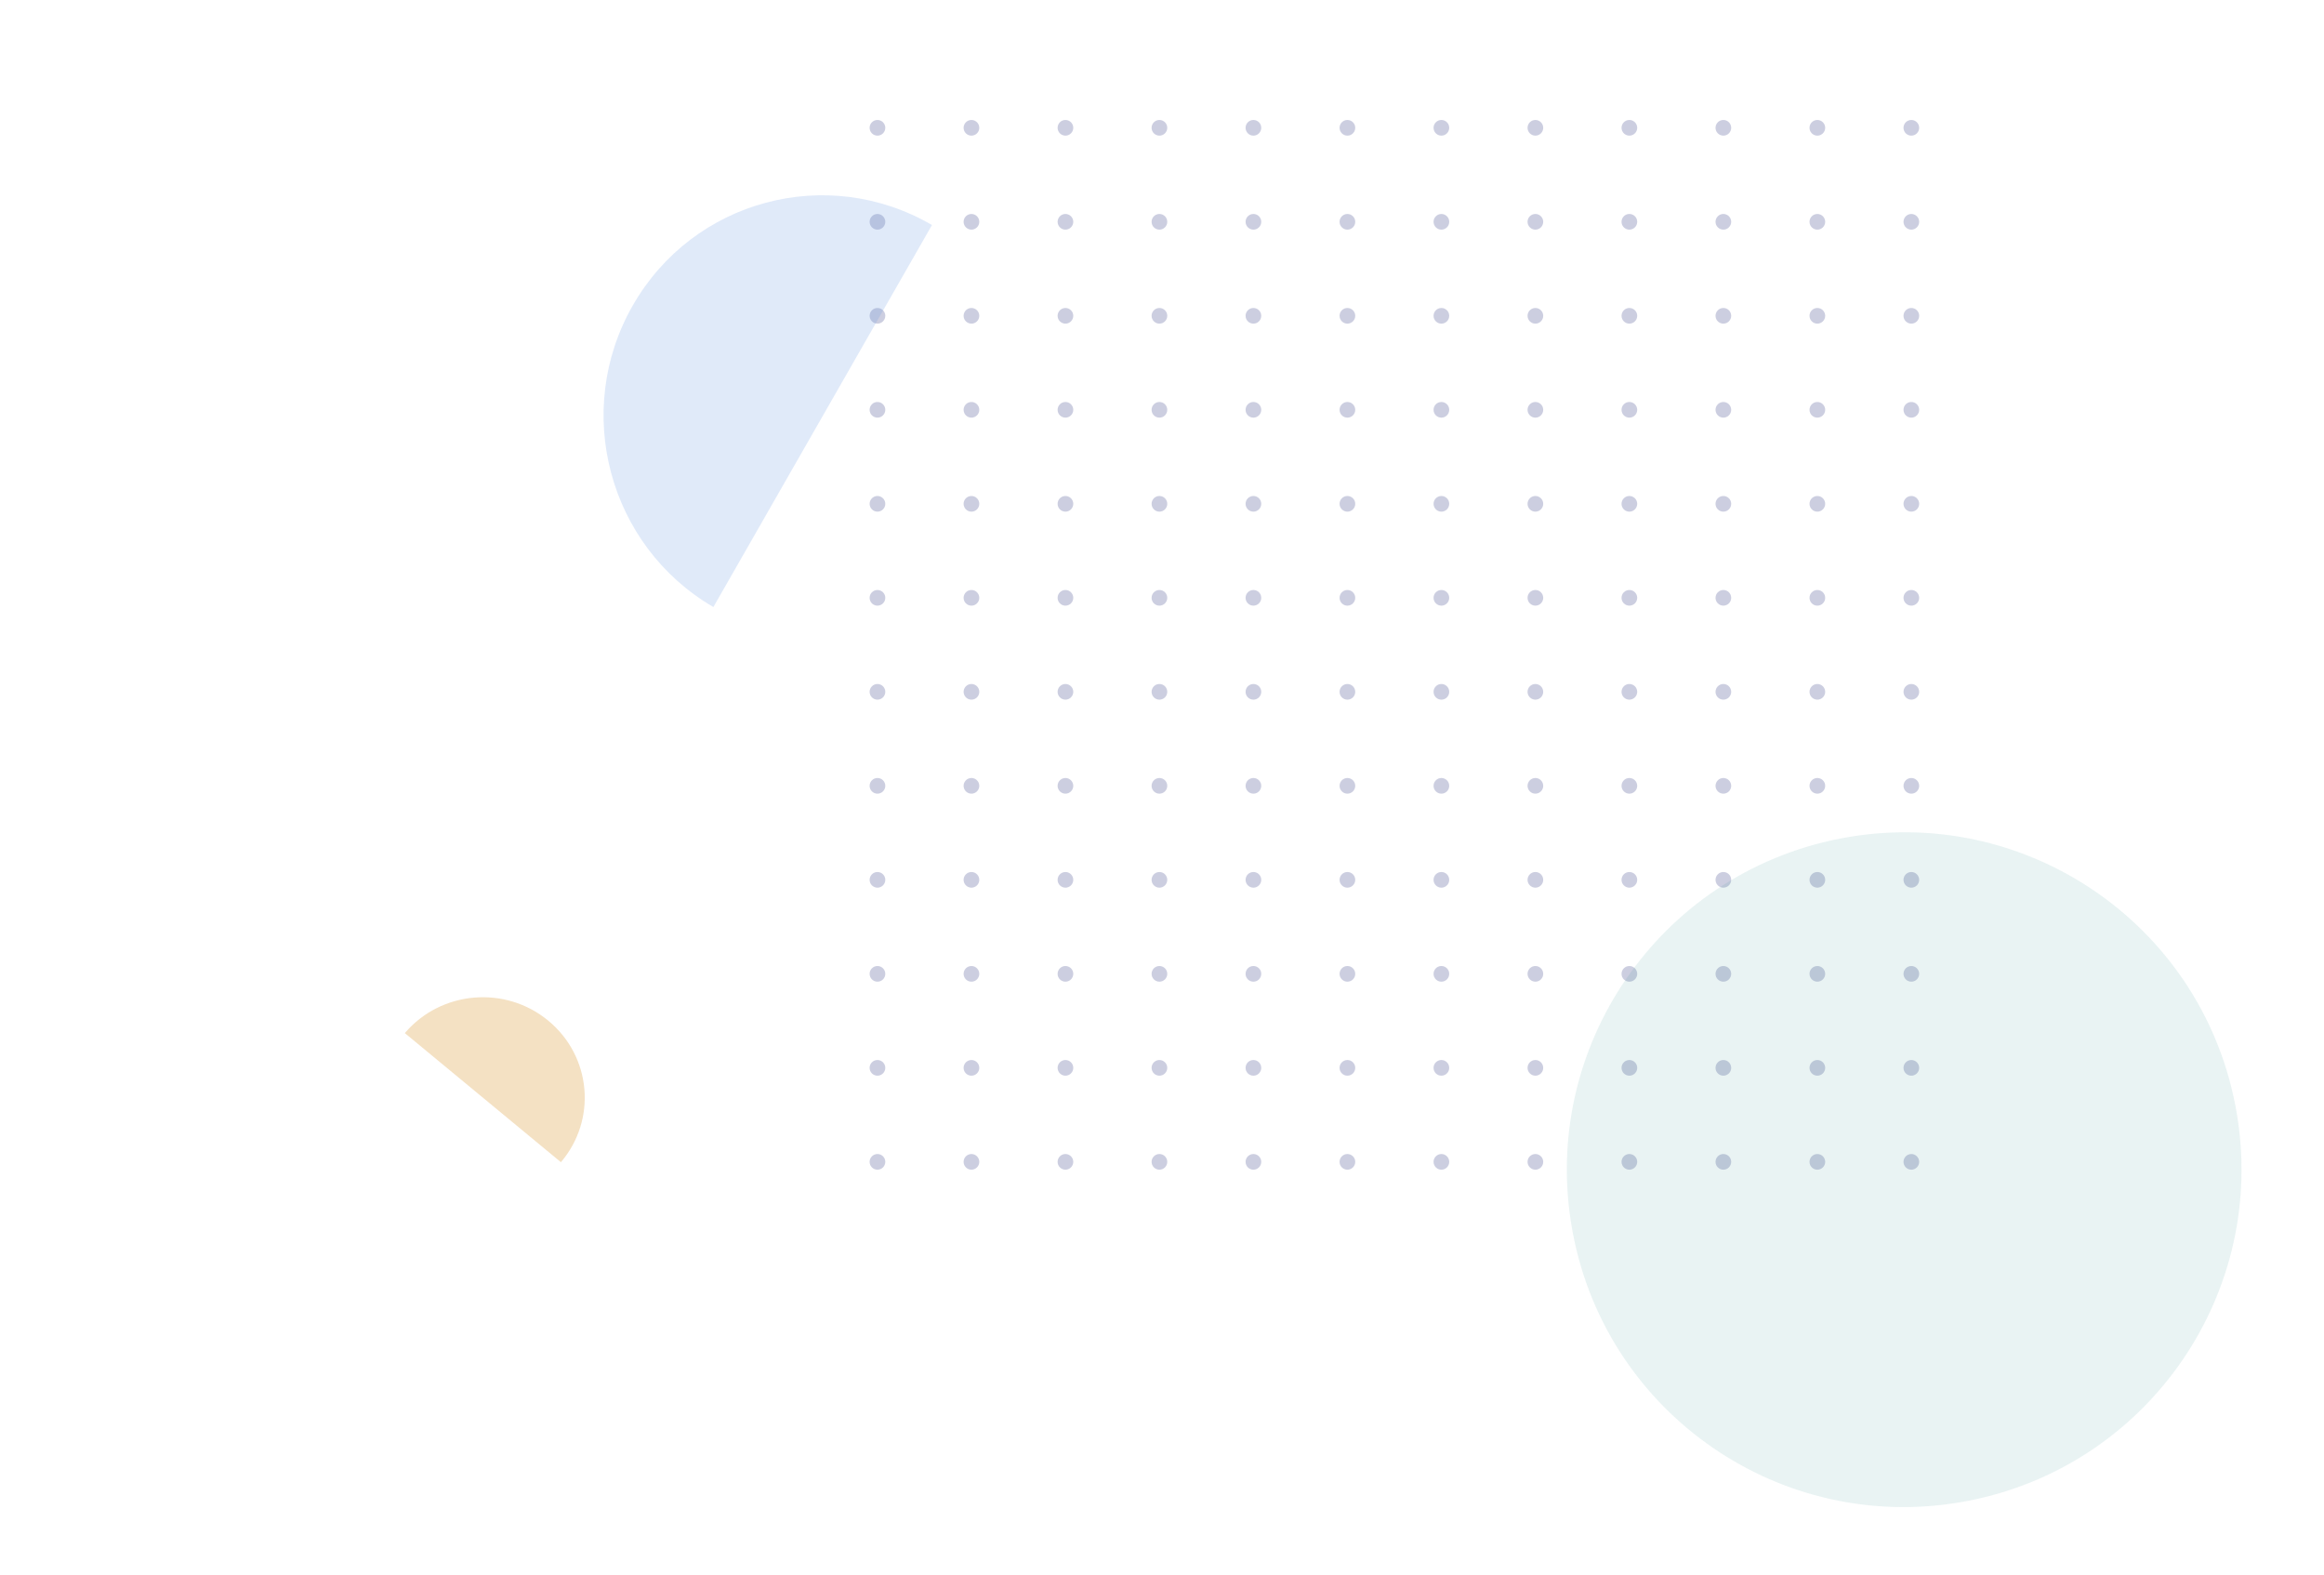 <?xml version="1.0" encoding="UTF-8"?>
<svg width="310px" height="210px" viewBox="0 0 310 210" version="1.1" xmlns="http://www.w3.org/2000/svg" xmlns:xlink="http://www.w3.org/1999/xlink">
    <title>Images/Patterns/dots-square-circle</title>
    <g id="Images/Patterns/dots-square-circle" stroke="none" stroke-width="1" fill="none" fill-rule="evenodd">
        <path d="M117.045,18.09 C116.468,18.09 116,17.622 116,17.045 C116,16.468 116.468,16 117.045,16 C117.622,16 118.09,16.468 118.09,17.045 C118.09,17.622 117.622,18.09 117.045,18.09 Z M192.269,18.09 C191.692,18.09 191.224,17.622 191.224,17.045 C191.224,16.468 191.692,16 192.269,16 C192.846,16 193.313,16.468 193.313,17.045 C193.313,17.622 192.846,18.09 192.269,18.09 Z M192.269,93.313 C191.692,93.313 191.224,92.846 191.224,92.269 C191.224,91.692 191.692,91.224 192.269,91.224 C192.846,91.224 193.313,91.692 193.313,92.269 C193.313,92.846 192.846,93.313 192.269,93.313 Z M129.582,18.09 C129.005,18.09 128.537,17.622 128.537,17.045 C128.537,16.468 129.005,16 129.582,16 C130.159,16 130.627,16.468 130.627,17.045 C130.627,17.622 130.159,18.09 129.582,18.09 Z M129.582,93.313 C129.005,93.313 128.537,92.846 128.537,92.269 C128.537,91.692 129.005,91.224 129.582,91.224 C130.159,91.224 130.627,91.692 130.627,92.269 C130.627,92.846 130.159,93.313 129.582,93.313 Z M204.806,18.09 C204.229,18.09 203.761,17.622 203.761,17.045 C203.761,16.468 204.229,16 204.806,16 C205.383,16 205.851,16.468 205.851,17.045 C205.851,17.622 205.383,18.09 204.806,18.09 Z M204.806,93.313 C204.229,93.313 203.761,92.846 203.761,92.269 C203.761,91.692 204.229,91.224 204.806,91.224 C205.383,91.224 205.851,91.692 205.851,92.269 C205.851,92.846 205.383,93.313 204.806,93.313 Z M117.045,43.164 C116.468,43.164 116,42.696 116,42.119 C116,41.542 116.468,41.075 117.045,41.075 C117.622,41.075 118.09,41.542 118.09,42.119 C118.09,42.696 117.622,43.164 117.045,43.164 Z M192.269,43.164 C191.692,43.164 191.224,42.696 191.224,42.119 C191.224,41.542 191.692,41.075 192.269,41.075 C192.846,41.075 193.313,41.542 193.313,42.119 C193.313,42.696 192.846,43.164 192.269,43.164 Z M192.269,118.388 C191.692,118.388 191.224,117.92 191.224,117.343 C191.224,116.766 191.692,116.299 192.269,116.299 C192.846,116.299 193.313,116.766 193.313,117.343 C193.313,117.92 192.846,118.388 192.269,118.388 Z M129.582,43.164 C129.005,43.164 128.537,42.696 128.537,42.119 C128.537,41.542 129.005,41.075 129.582,41.075 C130.159,41.075 130.627,41.542 130.627,42.119 C130.627,42.696 130.159,43.164 129.582,43.164 Z M129.582,118.388 C129.005,118.388 128.537,117.92 128.537,117.343 C128.537,116.766 129.005,116.299 129.582,116.299 C130.159,116.299 130.627,116.766 130.627,117.343 C130.627,117.92 130.159,118.388 129.582,118.388 Z M204.806,43.164 C204.229,43.164 203.761,42.696 203.761,42.119 C203.761,41.542 204.229,41.075 204.806,41.075 C205.383,41.075 205.851,41.542 205.851,42.119 C205.851,42.696 205.383,43.164 204.806,43.164 Z M204.806,118.388 C204.229,118.388 203.761,117.92 203.761,117.343 C203.761,116.766 204.229,116.299 204.806,116.299 C205.383,116.299 205.851,116.766 205.851,117.343 C205.851,117.92 205.383,118.388 204.806,118.388 Z M117.045,68.239 C116.468,68.239 116,67.771 116,67.194 C116,66.617 116.468,66.149 117.045,66.149 C117.622,66.149 118.09,66.617 118.09,67.194 C118.09,67.771 117.622,68.239 117.045,68.239 Z M192.269,68.239 C191.692,68.239 191.224,67.771 191.224,67.194 C191.224,66.617 191.692,66.149 192.269,66.149 C192.846,66.149 193.313,66.617 193.313,67.194 C193.313,67.771 192.846,68.239 192.269,68.239 Z M129.582,68.239 C129.005,68.239 128.537,67.771 128.537,67.194 C128.537,66.617 129.005,66.149 129.582,66.149 C130.159,66.149 130.627,66.617 130.627,67.194 C130.627,67.771 130.159,68.239 129.582,68.239 Z M204.806,68.239 C204.229,68.239 203.761,67.771 203.761,67.194 C203.761,66.617 204.229,66.149 204.806,66.149 C205.383,66.149 205.851,66.617 205.851,67.194 C205.851,67.771 205.383,68.239 204.806,68.239 Z M117.045,30.627 C116.468,30.627 116,30.159 116,29.582 C116,29.005 116.468,28.537 117.045,28.537 C117.622,28.537 118.09,29.005 118.09,29.582 C118.09,30.159 117.622,30.627 117.045,30.627 Z M192.269,30.627 C191.692,30.627 191.224,30.159 191.224,29.582 C191.224,29.005 191.692,28.537 192.269,28.537 C192.846,28.537 193.313,29.005 193.313,29.582 C193.313,30.159 192.846,30.627 192.269,30.627 Z M192.269,105.851 C191.692,105.851 191.224,105.383 191.224,104.806 C191.224,104.229 191.692,103.761 192.269,103.761 C192.846,103.761 193.313,104.229 193.313,104.806 C193.313,105.383 192.846,105.851 192.269,105.851 Z M129.582,30.627 C129.005,30.627 128.537,30.159 128.537,29.582 C128.537,29.005 129.005,28.537 129.582,28.537 C130.159,28.537 130.627,29.005 130.627,29.582 C130.627,30.159 130.159,30.627 129.582,30.627 Z M129.582,105.851 C129.005,105.851 128.537,105.383 128.537,104.806 C128.537,104.229 129.005,103.761 129.582,103.761 C130.159,103.761 130.627,104.229 130.627,104.806 C130.627,105.383 130.159,105.851 129.582,105.851 Z M204.806,30.627 C204.229,30.627 203.761,30.159 203.761,29.582 C203.761,29.005 204.229,28.537 204.806,28.537 C205.383,28.537 205.851,29.005 205.851,29.582 C205.851,30.159 205.383,30.627 204.806,30.627 Z M204.806,105.851 C204.229,105.851 203.761,105.383 203.761,104.806 C203.761,104.229 204.229,103.761 204.806,103.761 C205.383,103.761 205.851,104.229 205.851,104.806 C205.851,105.383 205.383,105.851 204.806,105.851 Z M117.045,55.701 C116.468,55.701 116,55.234 116,54.657 C116,54.08 116.468,53.612 117.045,53.612 C117.622,53.612 118.09,54.08 118.09,54.657 C118.09,55.234 117.622,55.701 117.045,55.701 Z M192.269,55.701 C191.692,55.701 191.224,55.234 191.224,54.657 C191.224,54.08 191.692,53.612 192.269,53.612 C192.846,53.612 193.313,54.08 193.313,54.657 C193.313,55.234 192.846,55.701 192.269,55.701 Z M129.582,55.701 C129.005,55.701 128.537,55.234 128.537,54.657 C128.537,54.08 129.005,53.612 129.582,53.612 C130.159,53.612 130.627,54.08 130.627,54.657 C130.627,55.234 130.159,55.701 129.582,55.701 Z M204.806,55.701 C204.229,55.701 203.761,55.234 203.761,54.657 C203.761,54.08 204.229,53.612 204.806,53.612 C205.383,53.612 205.851,54.08 205.851,54.657 C205.851,55.234 205.383,55.701 204.806,55.701 Z M117.045,80.776 C116.468,80.776 116,80.308 116,79.731 C116,79.154 116.468,78.687 117.045,78.687 C117.622,78.687 118.09,79.154 118.09,79.731 C118.09,80.308 117.622,80.776 117.045,80.776 Z M192.269,80.776 C191.692,80.776 191.224,80.308 191.224,79.731 C191.224,79.154 191.692,78.687 192.269,78.687 C192.846,78.687 193.313,79.154 193.313,79.731 C193.313,80.308 192.846,80.776 192.269,80.776 Z M129.582,80.776 C129.005,80.776 128.537,80.308 128.537,79.731 C128.537,79.154 129.005,78.687 129.582,78.687 C130.159,78.687 130.627,79.154 130.627,79.731 C130.627,80.308 130.159,80.776 129.582,80.776 Z M204.806,80.776 C204.229,80.776 203.761,80.308 203.761,79.731 C203.761,79.154 204.229,78.687 204.806,78.687 C205.383,78.687 205.851,79.154 205.851,79.731 C205.851,80.308 205.383,80.776 204.806,80.776 Z M142.119,18.09 C141.542,18.09 141.075,17.622 141.075,17.045 C141.075,16.468 141.542,16 142.119,16 C142.696,16 143.164,16.468 143.164,17.045 C143.164,17.622 142.696,18.09 142.119,18.09 Z M142.119,93.313 C141.542,93.313 141.075,92.846 141.075,92.269 C141.075,91.692 141.542,91.224 142.119,91.224 C142.696,91.224 143.164,91.692 143.164,92.269 C143.164,92.846 142.696,93.313 142.119,93.313 Z M217.343,18.09 C216.766,18.09 216.299,17.622 216.299,17.045 C216.299,16.468 216.766,16 217.343,16 C217.92,16 218.388,16.468 218.388,17.045 C218.388,17.622 217.92,18.09 217.343,18.09 Z M217.343,93.313 C216.766,93.313 216.299,92.846 216.299,92.269 C216.299,91.692 216.766,91.224 217.343,91.224 C217.92,91.224 218.388,91.692 218.388,92.269 C218.388,92.846 217.92,93.313 217.343,93.313 Z M154.657,18.09 C154.08,18.09 153.612,17.622 153.612,17.045 C153.612,16.468 154.08,16 154.657,16 C155.234,16 155.701,16.468 155.701,17.045 C155.701,17.622 155.234,18.09 154.657,18.09 Z M154.657,93.313 C154.08,93.313 153.612,92.846 153.612,92.269 C153.612,91.692 154.08,91.224 154.657,91.224 C155.234,91.224 155.701,91.692 155.701,92.269 C155.701,92.846 155.234,93.313 154.657,93.313 Z M229.881,18.09 C229.304,18.09 228.836,17.622 228.836,17.045 C228.836,16.468 229.304,16 229.881,16 C230.458,16 230.925,16.468 230.925,17.045 C230.925,17.622 230.458,18.09 229.881,18.09 Z M229.881,93.313 C229.304,93.313 228.836,92.846 228.836,92.269 C228.836,91.692 229.304,91.224 229.881,91.224 C230.458,91.224 230.925,91.692 230.925,92.269 C230.925,92.846 230.458,93.313 229.881,93.313 Z M142.119,43.164 C141.542,43.164 141.075,42.696 141.075,42.119 C141.075,41.542 141.542,41.075 142.119,41.075 C142.696,41.075 143.164,41.542 143.164,42.119 C143.164,42.696 142.696,43.164 142.119,43.164 Z M142.119,118.388 C141.542,118.388 141.075,117.92 141.075,117.343 C141.075,116.766 141.542,116.299 142.119,116.299 C142.696,116.299 143.164,116.766 143.164,117.343 C143.164,117.92 142.696,118.388 142.119,118.388 Z M217.343,43.164 C216.766,43.164 216.299,42.696 216.299,42.119 C216.299,41.542 216.766,41.075 217.343,41.075 C217.92,41.075 218.388,41.542 218.388,42.119 C218.388,42.696 217.92,43.164 217.343,43.164 Z M217.343,118.388 C216.766,118.388 216.299,117.92 216.299,117.343 C216.299,116.766 216.766,116.299 217.343,116.299 C217.92,116.299 218.388,116.766 218.388,117.343 C218.388,117.92 217.92,118.388 217.343,118.388 Z M154.657,43.164 C154.08,43.164 153.612,42.696 153.612,42.119 C153.612,41.542 154.08,41.075 154.657,41.075 C155.234,41.075 155.701,41.542 155.701,42.119 C155.701,42.696 155.234,43.164 154.657,43.164 Z M154.657,118.388 C154.08,118.388 153.612,117.92 153.612,117.343 C153.612,116.766 154.08,116.299 154.657,116.299 C155.234,116.299 155.701,116.766 155.701,117.343 C155.701,117.92 155.234,118.388 154.657,118.388 Z M229.881,43.164 C229.304,43.164 228.836,42.696 228.836,42.119 C228.836,41.542 229.304,41.075 229.881,41.075 C230.458,41.075 230.925,41.542 230.925,42.119 C230.925,42.696 230.458,43.164 229.881,43.164 Z M229.881,118.388 C229.304,118.388 228.836,117.92 228.836,117.343 C228.836,116.766 229.304,116.299 229.881,116.299 C230.458,116.299 230.925,116.766 230.925,117.343 C230.925,117.92 230.458,118.388 229.881,118.388 Z M142.119,68.239 C141.542,68.239 141.075,67.771 141.075,67.194 C141.075,66.617 141.542,66.149 142.119,66.149 C142.696,66.149 143.164,66.617 143.164,67.194 C143.164,67.771 142.696,68.239 142.119,68.239 Z M217.343,68.239 C216.766,68.239 216.299,67.771 216.299,67.194 C216.299,66.617 216.766,66.149 217.343,66.149 C217.92,66.149 218.388,66.617 218.388,67.194 C218.388,67.771 217.92,68.239 217.343,68.239 Z M154.657,68.239 C154.08,68.239 153.612,67.771 153.612,67.194 C153.612,66.617 154.08,66.149 154.657,66.149 C155.234,66.149 155.701,66.617 155.701,67.194 C155.701,67.771 155.234,68.239 154.657,68.239 Z M229.881,68.239 C229.304,68.239 228.836,67.771 228.836,67.194 C228.836,66.617 229.304,66.149 229.881,66.149 C230.458,66.149 230.925,66.617 230.925,67.194 C230.925,67.771 230.458,68.239 229.881,68.239 Z M142.119,30.627 C141.542,30.627 141.075,30.159 141.075,29.582 C141.075,29.005 141.542,28.537 142.119,28.537 C142.696,28.537 143.164,29.005 143.164,29.582 C143.164,30.159 142.696,30.627 142.119,30.627 Z M142.119,105.851 C141.542,105.851 141.075,105.383 141.075,104.806 C141.075,104.229 141.542,103.761 142.119,103.761 C142.696,103.761 143.164,104.229 143.164,104.806 C143.164,105.383 142.696,105.851 142.119,105.851 Z M217.343,30.627 C216.766,30.627 216.299,30.159 216.299,29.582 C216.299,29.005 216.766,28.537 217.343,28.537 C217.92,28.537 218.388,29.005 218.388,29.582 C218.388,30.159 217.92,30.627 217.343,30.627 Z M217.343,105.851 C216.766,105.851 216.299,105.383 216.299,104.806 C216.299,104.229 216.766,103.761 217.343,103.761 C217.92,103.761 218.388,104.229 218.388,104.806 C218.388,105.383 217.92,105.851 217.343,105.851 Z M154.657,30.627 C154.08,30.627 153.612,30.159 153.612,29.582 C153.612,29.005 154.08,28.537 154.657,28.537 C155.234,28.537 155.701,29.005 155.701,29.582 C155.701,30.159 155.234,30.627 154.657,30.627 Z M154.657,105.851 C154.08,105.851 153.612,105.383 153.612,104.806 C153.612,104.229 154.08,103.761 154.657,103.761 C155.234,103.761 155.701,104.229 155.701,104.806 C155.701,105.383 155.234,105.851 154.657,105.851 Z M229.881,30.627 C229.304,30.627 228.836,30.159 228.836,29.582 C228.836,29.005 229.304,28.537 229.881,28.537 C230.458,28.537 230.925,29.005 230.925,29.582 C230.925,30.159 230.458,30.627 229.881,30.627 Z M229.881,105.851 C229.304,105.851 228.836,105.383 228.836,104.806 C228.836,104.229 229.304,103.761 229.881,103.761 C230.458,103.761 230.925,104.229 230.925,104.806 C230.925,105.383 230.458,105.851 229.881,105.851 Z M142.119,55.701 C141.542,55.701 141.075,55.234 141.075,54.657 C141.075,54.08 141.542,53.612 142.119,53.612 C142.696,53.612 143.164,54.08 143.164,54.657 C143.164,55.234 142.696,55.701 142.119,55.701 Z M217.343,55.701 C216.766,55.701 216.299,55.234 216.299,54.657 C216.299,54.08 216.766,53.612 217.343,53.612 C217.92,53.612 218.388,54.08 218.388,54.657 C218.388,55.234 217.92,55.701 217.343,55.701 Z M154.657,55.701 C154.08,55.701 153.612,55.234 153.612,54.657 C153.612,54.08 154.08,53.612 154.657,53.612 C155.234,53.612 155.701,54.08 155.701,54.657 C155.701,55.234 155.234,55.701 154.657,55.701 Z M229.881,55.701 C229.304,55.701 228.836,55.234 228.836,54.657 C228.836,54.08 229.304,53.612 229.881,53.612 C230.458,53.612 230.925,54.08 230.925,54.657 C230.925,55.234 230.458,55.701 229.881,55.701 Z M142.119,80.776 C141.542,80.776 141.075,80.308 141.075,79.731 C141.075,79.154 141.542,78.687 142.119,78.687 C142.696,78.687 143.164,79.154 143.164,79.731 C143.164,80.308 142.696,80.776 142.119,80.776 Z M217.343,80.776 C216.766,80.776 216.299,80.308 216.299,79.731 C216.299,79.154 216.766,78.687 217.343,78.687 C217.92,78.687 218.388,79.154 218.388,79.731 C218.388,80.308 217.92,80.776 217.343,80.776 Z M154.657,80.776 C154.08,80.776 153.612,80.308 153.612,79.731 C153.612,79.154 154.08,78.687 154.657,78.687 C155.234,78.687 155.701,79.154 155.701,79.731 C155.701,80.308 155.234,80.776 154.657,80.776 Z M229.881,80.776 C229.304,80.776 228.836,80.308 228.836,79.731 C228.836,79.154 229.304,78.687 229.881,78.687 C230.458,78.687 230.925,79.154 230.925,79.731 C230.925,80.308 230.458,80.776 229.881,80.776 Z M167.194,18.09 C166.617,18.09 166.149,17.622 166.149,17.045 C166.149,16.468 166.617,16 167.194,16 C167.771,16 168.239,16.468 168.239,17.045 C168.239,17.622 167.771,18.09 167.194,18.09 Z M167.194,93.313 C166.617,93.313 166.149,92.846 166.149,92.269 C166.149,91.692 166.617,91.224 167.194,91.224 C167.771,91.224 168.239,91.692 168.239,92.269 C168.239,92.846 167.771,93.313 167.194,93.313 Z M179.731,18.09 C179.154,18.09 178.687,17.622 178.687,17.045 C178.687,16.468 179.154,16 179.731,16 C180.308,16 180.776,16.468 180.776,17.045 C180.776,17.622 180.308,18.09 179.731,18.09 Z M179.731,93.313 C179.154,93.313 178.687,92.846 178.687,92.269 C178.687,91.692 179.154,91.224 179.731,91.224 C180.308,91.224 180.776,91.692 180.776,92.269 C180.776,92.846 180.308,93.313 179.731,93.313 Z M167.194,43.164 C166.617,43.164 166.149,42.696 166.149,42.119 C166.149,41.542 166.617,41.075 167.194,41.075 C167.771,41.075 168.239,41.542 168.239,42.119 C168.239,42.696 167.771,43.164 167.194,43.164 Z M167.194,118.388 C166.617,118.388 166.149,117.92 166.149,117.343 C166.149,116.766 166.617,116.299 167.194,116.299 C167.771,116.299 168.239,116.766 168.239,117.343 C168.239,117.92 167.771,118.388 167.194,118.388 Z M179.731,43.164 C179.154,43.164 178.687,42.696 178.687,42.119 C178.687,41.542 179.154,41.075 179.731,41.075 C180.308,41.075 180.776,41.542 180.776,42.119 C180.776,42.696 180.308,43.164 179.731,43.164 Z M179.731,118.388 C179.154,118.388 178.687,117.92 178.687,117.343 C178.687,116.766 179.154,116.299 179.731,116.299 C180.308,116.299 180.776,116.766 180.776,117.343 C180.776,117.92 180.308,118.388 179.731,118.388 Z M167.194,68.239 C166.617,68.239 166.149,67.771 166.149,67.194 C166.149,66.617 166.617,66.149 167.194,66.149 C167.771,66.149 168.239,66.617 168.239,67.194 C168.239,67.771 167.771,68.239 167.194,68.239 Z M179.731,68.239 C179.154,68.239 178.687,67.771 178.687,67.194 C178.687,66.617 179.154,66.149 179.731,66.149 C180.308,66.149 180.776,66.617 180.776,67.194 C180.776,67.771 180.308,68.239 179.731,68.239 Z M167.194,30.627 C166.617,30.627 166.149,30.159 166.149,29.582 C166.149,29.005 166.617,28.537 167.194,28.537 C167.771,28.537 168.239,29.005 168.239,29.582 C168.239,30.159 167.771,30.627 167.194,30.627 Z M167.194,105.851 C166.617,105.851 166.149,105.383 166.149,104.806 C166.149,104.229 166.617,103.761 167.194,103.761 C167.771,103.761 168.239,104.229 168.239,104.806 C168.239,105.383 167.771,105.851 167.194,105.851 Z M179.731,30.627 C179.154,30.627 178.687,30.159 178.687,29.582 C178.687,29.005 179.154,28.537 179.731,28.537 C180.308,28.537 180.776,29.005 180.776,29.582 C180.776,30.159 180.308,30.627 179.731,30.627 Z M179.731,105.851 C179.154,105.851 178.687,105.383 178.687,104.806 C178.687,104.229 179.154,103.761 179.731,103.761 C180.308,103.761 180.776,104.229 180.776,104.806 C180.776,105.383 180.308,105.851 179.731,105.851 Z M167.194,55.701 C166.617,55.701 166.149,55.234 166.149,54.657 C166.149,54.08 166.617,53.612 167.194,53.612 C167.771,53.612 168.239,54.08 168.239,54.657 C168.239,55.234 167.771,55.701 167.194,55.701 Z M179.731,55.701 C179.154,55.701 178.687,55.234 178.687,54.657 C178.687,54.08 179.154,53.612 179.731,53.612 C180.308,53.612 180.776,54.08 180.776,54.657 C180.776,55.234 180.308,55.701 179.731,55.701 Z M167.194,80.776 C166.617,80.776 166.149,80.308 166.149,79.731 C166.149,79.154 166.617,78.687 167.194,78.687 C167.771,78.687 168.239,79.154 168.239,79.731 C168.239,80.308 167.771,80.776 167.194,80.776 Z M179.731,80.776 C179.154,80.776 178.687,80.308 178.687,79.731 C178.687,79.154 179.154,78.687 179.731,78.687 C180.308,78.687 180.776,79.154 180.776,79.731 C180.776,80.308 180.308,80.776 179.731,80.776 Z M242.418,18.09 C241.841,18.09 241.373,17.622 241.373,17.045 C241.373,16.468 241.841,16 242.418,16 C242.995,16 243.463,16.468 243.463,17.045 C243.463,17.622 242.995,18.09 242.418,18.09 Z M242.418,93.313 C241.841,93.313 241.373,92.846 241.373,92.269 C241.373,91.692 241.841,91.224 242.418,91.224 C242.995,91.224 243.463,91.692 243.463,92.269 C243.463,92.846 242.995,93.313 242.418,93.313 Z M242.418,43.164 C241.841,43.164 241.373,42.696 241.373,42.119 C241.373,41.542 241.841,41.075 242.418,41.075 C242.995,41.075 243.463,41.542 243.463,42.119 C243.463,42.696 242.995,43.164 242.418,43.164 Z M242.418,118.388 C241.841,118.388 241.373,117.92 241.373,117.343 C241.373,116.766 241.841,116.299 242.418,116.299 C242.995,116.299 243.463,116.766 243.463,117.343 C243.463,117.92 242.995,118.388 242.418,118.388 Z M242.418,68.239 C241.841,68.239 241.373,67.771 241.373,67.194 C241.373,66.617 241.841,66.149 242.418,66.149 C242.995,66.149 243.463,66.617 243.463,67.194 C243.463,67.771 242.995,68.239 242.418,68.239 Z M242.418,30.627 C241.841,30.627 241.373,30.159 241.373,29.582 C241.373,29.005 241.841,28.537 242.418,28.537 C242.995,28.537 243.463,29.005 243.463,29.582 C243.463,30.159 242.995,30.627 242.418,30.627 Z M242.418,105.851 C241.841,105.851 241.373,105.383 241.373,104.806 C241.373,104.229 241.841,103.761 242.418,103.761 C242.995,103.761 243.463,104.229 243.463,104.806 C243.463,105.383 242.995,105.851 242.418,105.851 Z M242.418,55.701 C241.841,55.701 241.373,55.234 241.373,54.657 C241.373,54.08 241.841,53.612 242.418,53.612 C242.995,53.612 243.463,54.08 243.463,54.657 C243.463,55.234 242.995,55.701 242.418,55.701 Z M242.418,80.776 C241.841,80.776 241.373,80.308 241.373,79.731 C241.373,79.154 241.841,78.687 242.418,78.687 C242.995,78.687 243.463,79.154 243.463,79.731 C243.463,80.308 242.995,80.776 242.418,80.776 Z M254.955,18.09 C254.378,18.09 253.91,17.622 253.91,17.045 C253.91,16.468 254.378,16 254.955,16 C255.532,16 256,16.468 256,17.045 C256,17.622 255.532,18.09 254.955,18.09 Z M254.955,43.164 C254.378,43.164 253.91,42.696 253.91,42.119 C253.91,41.542 254.378,41.075 254.955,41.075 C255.532,41.075 256,41.542 256,42.119 C256,42.696 255.532,43.164 254.955,43.164 Z M254.955,68.239 C254.378,68.239 253.91,67.771 253.91,67.194 C253.91,66.617 254.378,66.149 254.955,66.149 C255.532,66.149 256,66.617 256,67.194 C256,67.771 255.532,68.239 254.955,68.239 Z M254.955,30.627 C254.378,30.627 253.91,30.159 253.91,29.582 C253.91,29.005 254.378,28.537 254.955,28.537 C255.532,28.537 256,29.005 256,29.582 C256,30.159 255.532,30.627 254.955,30.627 Z M254.955,55.701 C254.378,55.701 253.91,55.234 253.91,54.657 C253.91,54.08 254.378,53.612 254.955,53.612 C255.532,53.612 256,54.08 256,54.657 C256,55.234 255.532,55.701 254.955,55.701 Z M254.955,80.776 C254.378,80.776 253.91,80.308 253.91,79.731 C253.91,79.154 254.378,78.687 254.955,78.687 C255.532,78.687 256,79.154 256,79.731 C256,80.308 255.532,80.776 254.955,80.776 Z M117.045,93.313 C116.468,93.313 116,92.846 116,92.269 C116,91.692 116.468,91.224 117.045,91.224 C117.622,91.224 118.09,91.692 118.09,92.269 C118.09,92.846 117.622,93.313 117.045,93.313 Z M117.045,118.388 C116.468,118.388 116,117.92 116,117.343 C116,116.766 116.468,116.299 117.045,116.299 C117.622,116.299 118.09,116.766 118.09,117.343 C118.09,117.92 117.622,118.388 117.045,118.388 Z M117.045,143.463 C116.468,143.463 116,142.995 116,142.418 C116,141.841 116.468,141.373 117.045,141.373 C117.622,141.373 118.09,141.841 118.09,142.418 C118.09,142.995 117.622,143.463 117.045,143.463 Z M192.269,143.463 C191.692,143.463 191.224,142.995 191.224,142.418 C191.224,141.841 191.692,141.373 192.269,141.373 C192.846,141.373 193.313,141.841 193.313,142.418 C193.313,142.995 192.846,143.463 192.269,143.463 Z M129.582,143.463 C129.005,143.463 128.537,142.995 128.537,142.418 C128.537,141.841 129.005,141.373 129.582,141.373 C130.159,141.373 130.627,141.841 130.627,142.418 C130.627,142.995 130.159,143.463 129.582,143.463 Z M204.806,143.463 C204.229,143.463 203.761,142.995 203.761,142.418 C203.761,141.841 204.229,141.373 204.806,141.373 C205.383,141.373 205.851,141.841 205.851,142.418 C205.851,142.995 205.383,143.463 204.806,143.463 Z M117.045,105.851 C116.468,105.851 116,105.383 116,104.806 C116,104.229 116.468,103.761 117.045,103.761 C117.622,103.761 118.09,104.229 118.09,104.806 C118.09,105.383 117.622,105.851 117.045,105.851 Z M117.045,130.925 C116.468,130.925 116,130.458 116,129.881 C116,129.304 116.468,128.836 117.045,128.836 C117.622,128.836 118.09,129.304 118.09,129.881 C118.09,130.458 117.622,130.925 117.045,130.925 Z M192.269,130.925 C191.692,130.925 191.224,130.458 191.224,129.881 C191.224,129.304 191.692,128.836 192.269,128.836 C192.846,128.836 193.313,129.304 193.313,129.881 C193.313,130.458 192.846,130.925 192.269,130.925 Z M129.582,130.925 C129.005,130.925 128.537,130.458 128.537,129.881 C128.537,129.304 129.005,128.836 129.582,128.836 C130.159,128.836 130.627,129.304 130.627,129.881 C130.627,130.458 130.159,130.925 129.582,130.925 Z M204.806,130.925 C204.229,130.925 203.761,130.458 203.761,129.881 C203.761,129.304 204.229,128.836 204.806,128.836 C205.383,128.836 205.851,129.304 205.851,129.881 C205.851,130.458 205.383,130.925 204.806,130.925 Z M142.119,143.463 C141.542,143.463 141.075,142.995 141.075,142.418 C141.075,141.841 141.542,141.373 142.119,141.373 C142.696,141.373 143.164,141.841 143.164,142.418 C143.164,142.995 142.696,143.463 142.119,143.463 Z M217.343,143.463 C216.766,143.463 216.299,142.995 216.299,142.418 C216.299,141.841 216.766,141.373 217.343,141.373 C217.92,141.373 218.388,141.841 218.388,142.418 C218.388,142.995 217.92,143.463 217.343,143.463 Z M154.657,143.463 C154.08,143.463 153.612,142.995 153.612,142.418 C153.612,141.841 154.08,141.373 154.657,141.373 C155.234,141.373 155.701,141.841 155.701,142.418 C155.701,142.995 155.234,143.463 154.657,143.463 Z M229.881,143.463 C229.304,143.463 228.836,142.995 228.836,142.418 C228.836,141.841 229.304,141.373 229.881,141.373 C230.458,141.373 230.925,141.841 230.925,142.418 C230.925,142.995 230.458,143.463 229.881,143.463 Z M142.119,130.925 C141.542,130.925 141.075,130.458 141.075,129.881 C141.075,129.304 141.542,128.836 142.119,128.836 C142.696,128.836 143.164,129.304 143.164,129.881 C143.164,130.458 142.696,130.925 142.119,130.925 Z M217.343,130.925 C216.766,130.925 216.299,130.458 216.299,129.881 C216.299,129.304 216.766,128.836 217.343,128.836 C217.92,128.836 218.388,129.304 218.388,129.881 C218.388,130.458 217.92,130.925 217.343,130.925 Z M154.657,130.925 C154.08,130.925 153.612,130.458 153.612,129.881 C153.612,129.304 154.08,128.836 154.657,128.836 C155.234,128.836 155.701,129.304 155.701,129.881 C155.701,130.458 155.234,130.925 154.657,130.925 Z M229.881,130.925 C229.304,130.925 228.836,130.458 228.836,129.881 C228.836,129.304 229.304,128.836 229.881,128.836 C230.458,128.836 230.925,129.304 230.925,129.881 C230.925,130.458 230.458,130.925 229.881,130.925 Z M167.194,143.463 C166.617,143.463 166.149,142.995 166.149,142.418 C166.149,141.841 166.617,141.373 167.194,141.373 C167.771,141.373 168.239,141.841 168.239,142.418 C168.239,142.995 167.771,143.463 167.194,143.463 Z M179.731,143.463 C179.154,143.463 178.687,142.995 178.687,142.418 C178.687,141.841 179.154,141.373 179.731,141.373 C180.308,141.373 180.776,141.841 180.776,142.418 C180.776,142.995 180.308,143.463 179.731,143.463 Z M167.194,130.925 C166.617,130.925 166.149,130.458 166.149,129.881 C166.149,129.304 166.617,128.836 167.194,128.836 C167.771,128.836 168.239,129.304 168.239,129.881 C168.239,130.458 167.771,130.925 167.194,130.925 Z M179.731,130.925 C179.154,130.925 178.687,130.458 178.687,129.881 C178.687,129.304 179.154,128.836 179.731,128.836 C180.308,128.836 180.776,129.304 180.776,129.881 C180.776,130.458 180.308,130.925 179.731,130.925 Z M242.418,143.463 C241.841,143.463 241.373,142.995 241.373,142.418 C241.373,141.841 241.841,141.373 242.418,141.373 C242.995,141.373 243.463,141.841 243.463,142.418 C243.463,142.995 242.995,143.463 242.418,143.463 Z M242.418,130.925 C241.841,130.925 241.373,130.458 241.373,129.881 C241.373,129.304 241.841,128.836 242.418,128.836 C242.995,128.836 243.463,129.304 243.463,129.881 C243.463,130.458 242.995,130.925 242.418,130.925 Z M254.955,93.313 C254.378,93.313 253.91,92.846 253.91,92.269 C253.91,91.692 254.378,91.224 254.955,91.224 C255.532,91.224 256,91.692 256,92.269 C256,92.846 255.532,93.313 254.955,93.313 Z M254.955,118.388 C254.378,118.388 253.91,117.92 253.91,117.343 C253.91,116.766 254.378,116.299 254.955,116.299 C255.532,116.299 256,116.766 256,117.343 C256,117.92 255.532,118.388 254.955,118.388 Z M254.955,143.463 C254.378,143.463 253.91,142.995 253.91,142.418 C253.91,141.841 254.378,141.373 254.955,141.373 C255.532,141.373 256,141.841 256,142.418 C256,142.995 255.532,143.463 254.955,143.463 Z M254.955,105.851 C254.378,105.851 253.91,105.383 253.91,104.806 C253.91,104.229 254.378,103.761 254.955,103.761 C255.532,103.761 256,104.229 256,104.806 C256,105.383 255.532,105.851 254.955,105.851 Z M254.955,130.925 C254.378,130.925 253.91,130.458 253.91,129.881 C253.91,129.304 254.378,128.836 254.955,128.836 C255.532,128.836 256,129.304 256,129.881 C256,130.458 255.532,130.925 254.955,130.925 Z M117.045,156 C116.468,156 116,155.532 116,154.955 C116,154.378 116.468,153.91 117.045,153.91 C117.622,153.91 118.09,154.378 118.09,154.955 C118.09,155.532 117.622,156 117.045,156 Z M192.269,156 C191.692,156 191.224,155.532 191.224,154.955 C191.224,154.378 191.692,153.91 192.269,153.91 C192.846,153.91 193.313,154.378 193.313,154.955 C193.313,155.532 192.846,156 192.269,156 Z M129.582,156 C129.005,156 128.537,155.532 128.537,154.955 C128.537,154.378 129.005,153.91 129.582,153.91 C130.159,153.91 130.627,154.378 130.627,154.955 C130.627,155.532 130.159,156 129.582,156 Z M204.806,156 C204.229,156 203.761,155.532 203.761,154.955 C203.761,154.378 204.229,153.91 204.806,153.91 C205.383,153.91 205.851,154.378 205.851,154.955 C205.851,155.532 205.383,156 204.806,156 Z M142.119,156 C141.542,156 141.075,155.532 141.075,154.955 C141.075,154.378 141.542,153.91 142.119,153.91 C142.696,153.91 143.164,154.378 143.164,154.955 C143.164,155.532 142.696,156 142.119,156 Z M217.343,156 C216.766,156 216.299,155.532 216.299,154.955 C216.299,154.378 216.766,153.91 217.343,153.91 C217.92,153.91 218.388,154.378 218.388,154.955 C218.388,155.532 217.92,156 217.343,156 Z M154.657,156 C154.08,156 153.612,155.532 153.612,154.955 C153.612,154.378 154.08,153.91 154.657,153.91 C155.234,153.91 155.701,154.378 155.701,154.955 C155.701,155.532 155.234,156 154.657,156 Z M229.881,156 C229.304,156 228.836,155.532 228.836,154.955 C228.836,154.378 229.304,153.91 229.881,153.91 C230.458,153.91 230.925,154.378 230.925,154.955 C230.925,155.532 230.458,156 229.881,156 Z M167.194,156 C166.617,156 166.149,155.532 166.149,154.955 C166.149,154.378 166.617,153.91 167.194,153.91 C167.771,153.91 168.239,154.378 168.239,154.955 C168.239,155.532 167.771,156 167.194,156 Z M179.731,156 C179.154,156 178.687,155.532 178.687,154.955 C178.687,154.378 179.154,153.91 179.731,153.91 C180.308,153.91 180.776,154.378 180.776,154.955 C180.776,155.532 180.308,156 179.731,156 Z M242.418,156 C241.841,156 241.373,155.532 241.373,154.955 C241.373,154.378 241.841,153.91 242.418,153.91 C242.995,153.91 243.463,154.378 243.463,154.955 C243.463,155.532 242.995,156 242.418,156 Z M254.955,156 C254.378,156 253.91,155.532 253.91,154.955 C253.91,154.378 254.378,153.91 254.955,153.91 C255.532,153.91 256,154.378 256,154.955 C256,155.532 255.532,156 254.955,156 Z" id="Shape" fill="#9A9FC2" opacity="0.5"></path>
        <path d="M95.158,80.96 C81.17,72.812 76.357,54.803 84.409,40.735 C92.461,26.665 110.328,21.865 124.317,30.012" id="Path" fill="#6899E4" fill-rule="nonzero" opacity="0.2"></path>
        <path d="M54,137.784 C58.825,132.118 67.396,131.379 73.145,136.133 C78.895,140.888 79.645,149.334 74.821,155" id="Path" fill="#D99938" fill-rule="nonzero" style="mix-blend-mode: multiply;" opacity="0.3"></path>
        <path d="M245.538,111.825 L245.454,111.84 L245.413,111.848 C221.277,116.564 205.429,139.732 209.693,163.852 L209.837,164.624 C214.497,188.723 237.639,204.564 261.731,200.31 L262.587,200.152 C286.723,195.436 302.571,172.268 298.307,148.148 L298.163,147.376 C293.453,123.034 269.889,107.117 245.538,111.825 Z" id="Path-Copy" fill="#1E8985" fill-rule="nonzero" style="mix-blend-mode: multiply;" opacity="0.1"></path>
    </g>
</svg>
